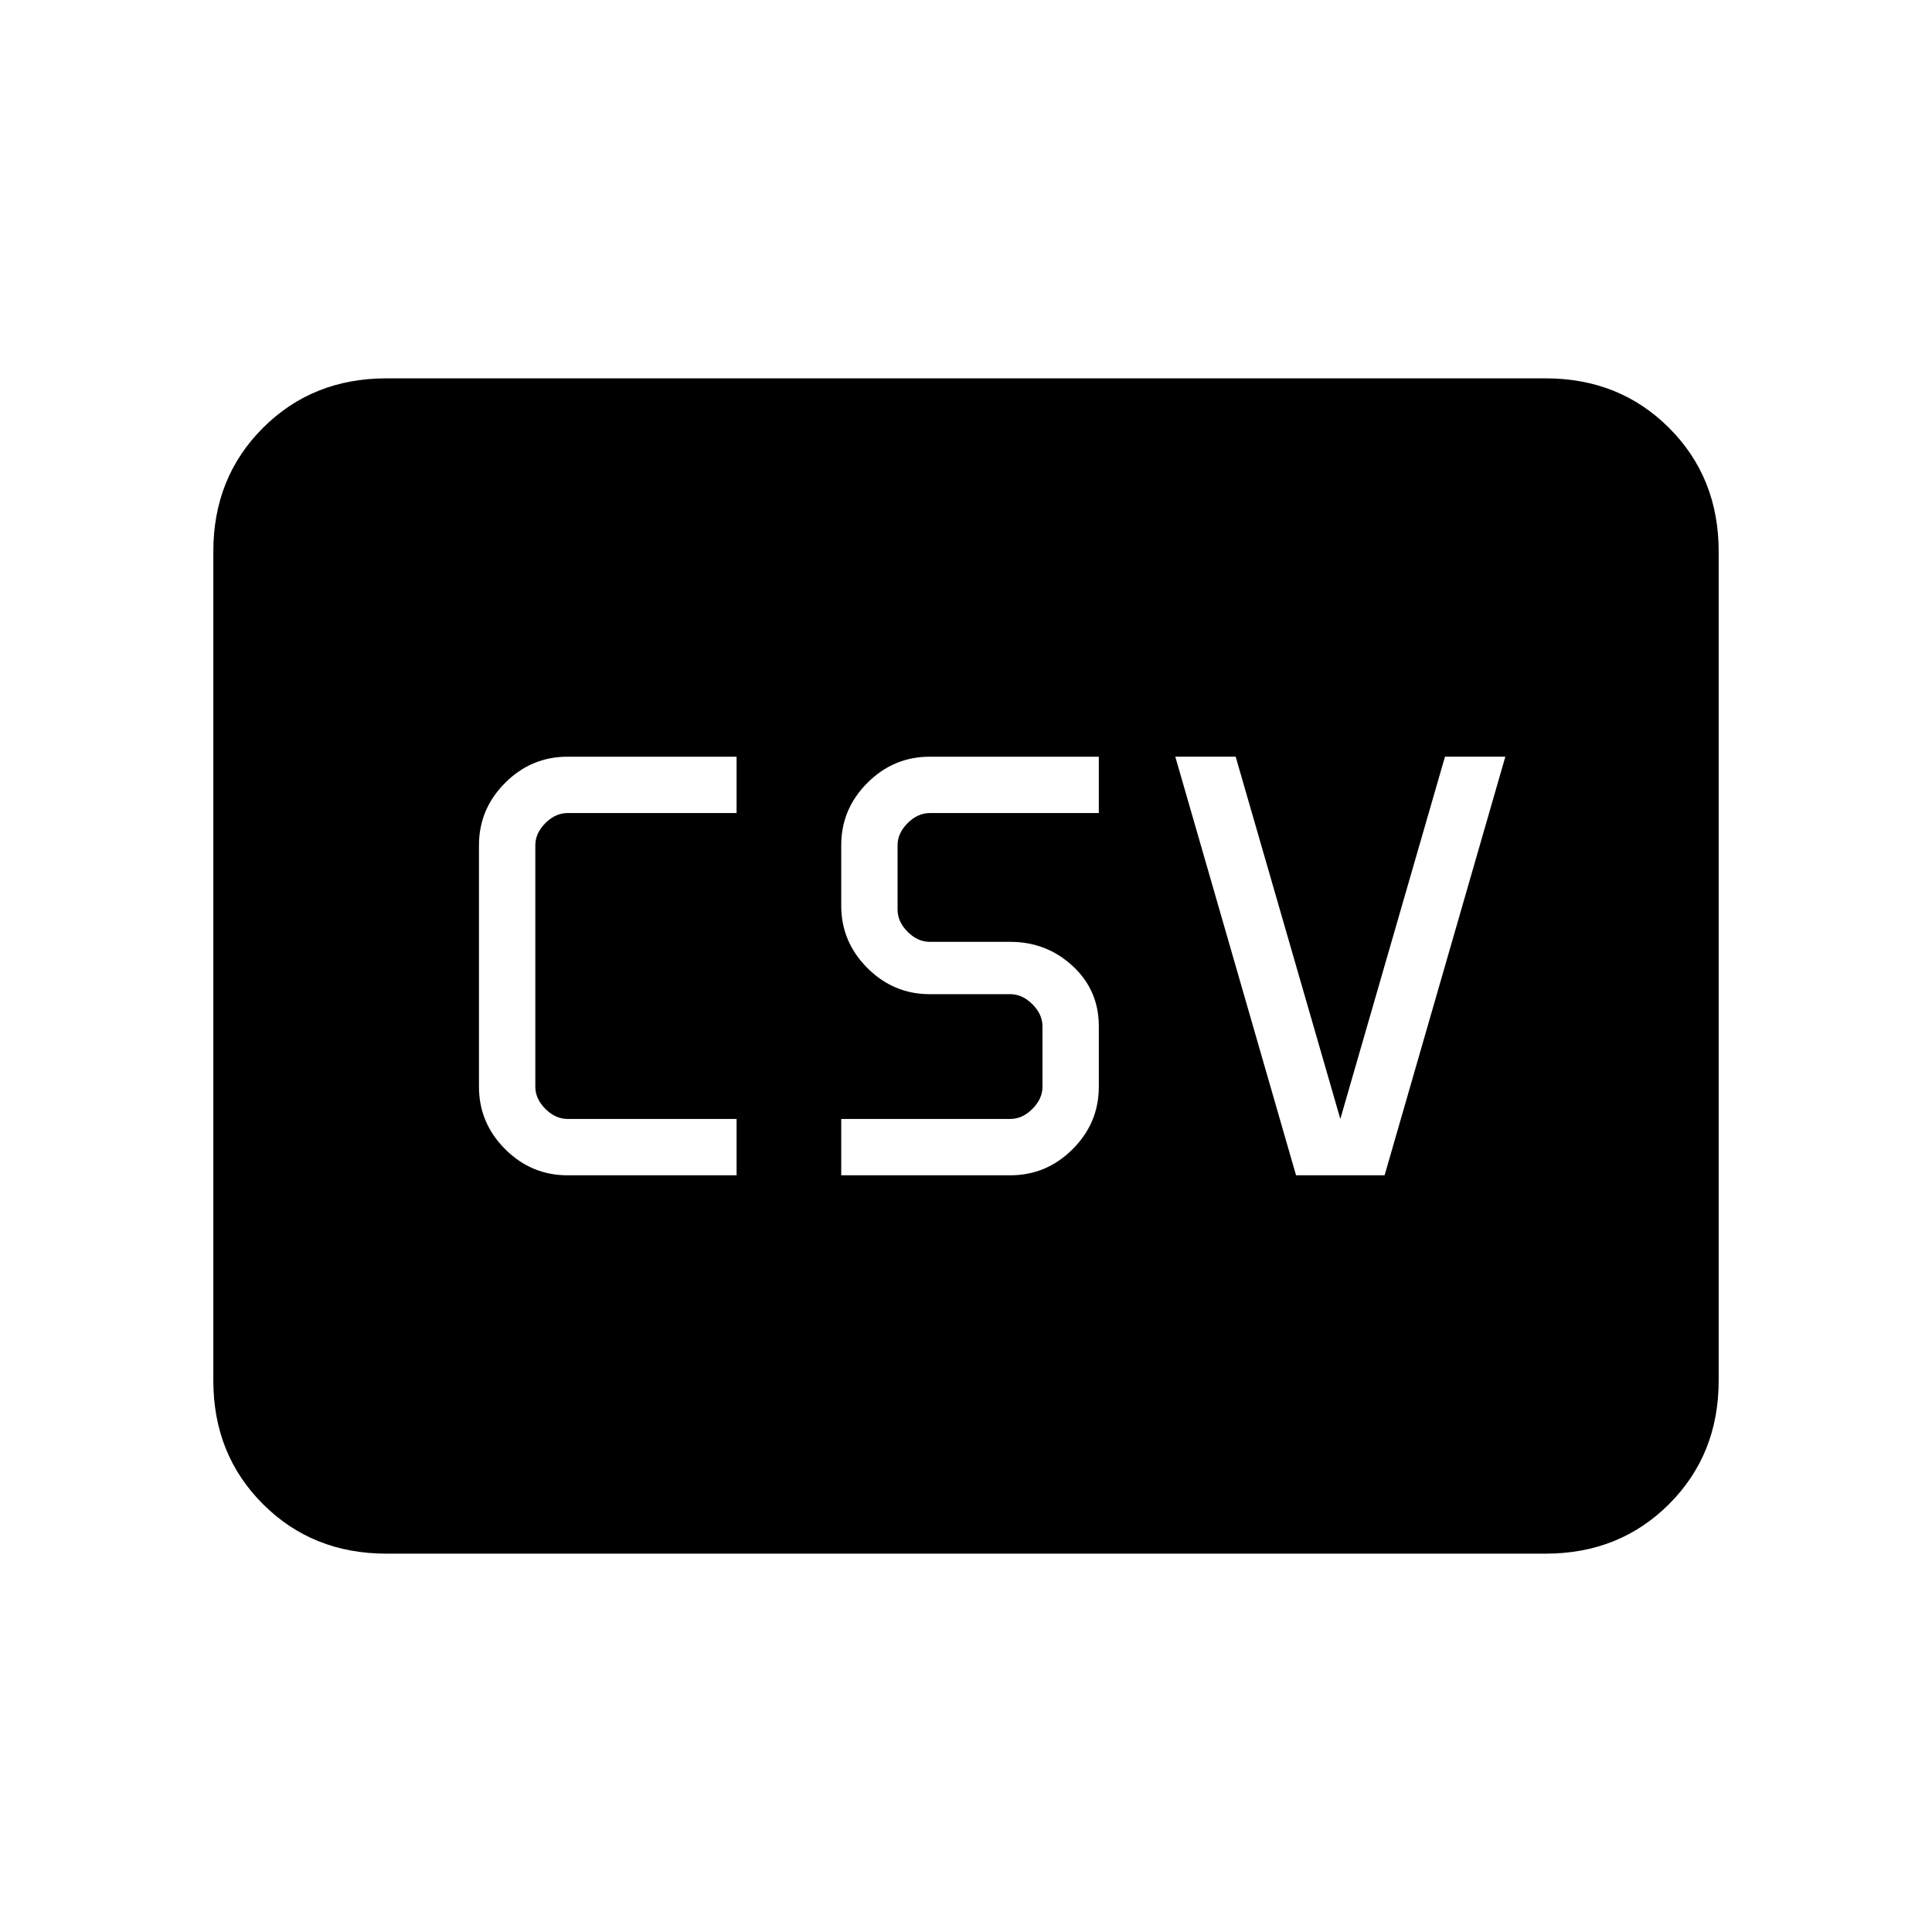 <svg xmlns="http://www.w3.org/2000/svg" height="24" viewBox="0 -960 960 960" width="24"><path d="M282-376h84v-28h-84q-6 0-11-5t-5-11v-120q0-6 5-11t11-5h84v-28h-84q-18 0-31 13t-13 31v120q0 18 13 31t31 13Zm136 0h84q18 0 31-13t13-31v-30q0-18-13-30t-31-12h-40q-6 0-11-5t-5-11v-32q0-6 5-11t11-5h84v-28h-84q-18 0-31 13t-13 31v30q0 18 13 31t31 13h40q6 0 11 5t5 11v30q0 6-5 11t-11 5h-84v28Zm226 0h44l60-208h-30l-52 180-52-180h-30l60 208ZM192-188q-36.725 0-61.363-24.637Q106-237.275 106-274v-412q0-36.725 24.637-61.362Q155.275-772 192-772h576q36.725 0 61.362 24.638Q854-722.725 854-686v412q0 36.725-24.638 61.363Q804.725-188 768-188H192Z"/></svg>